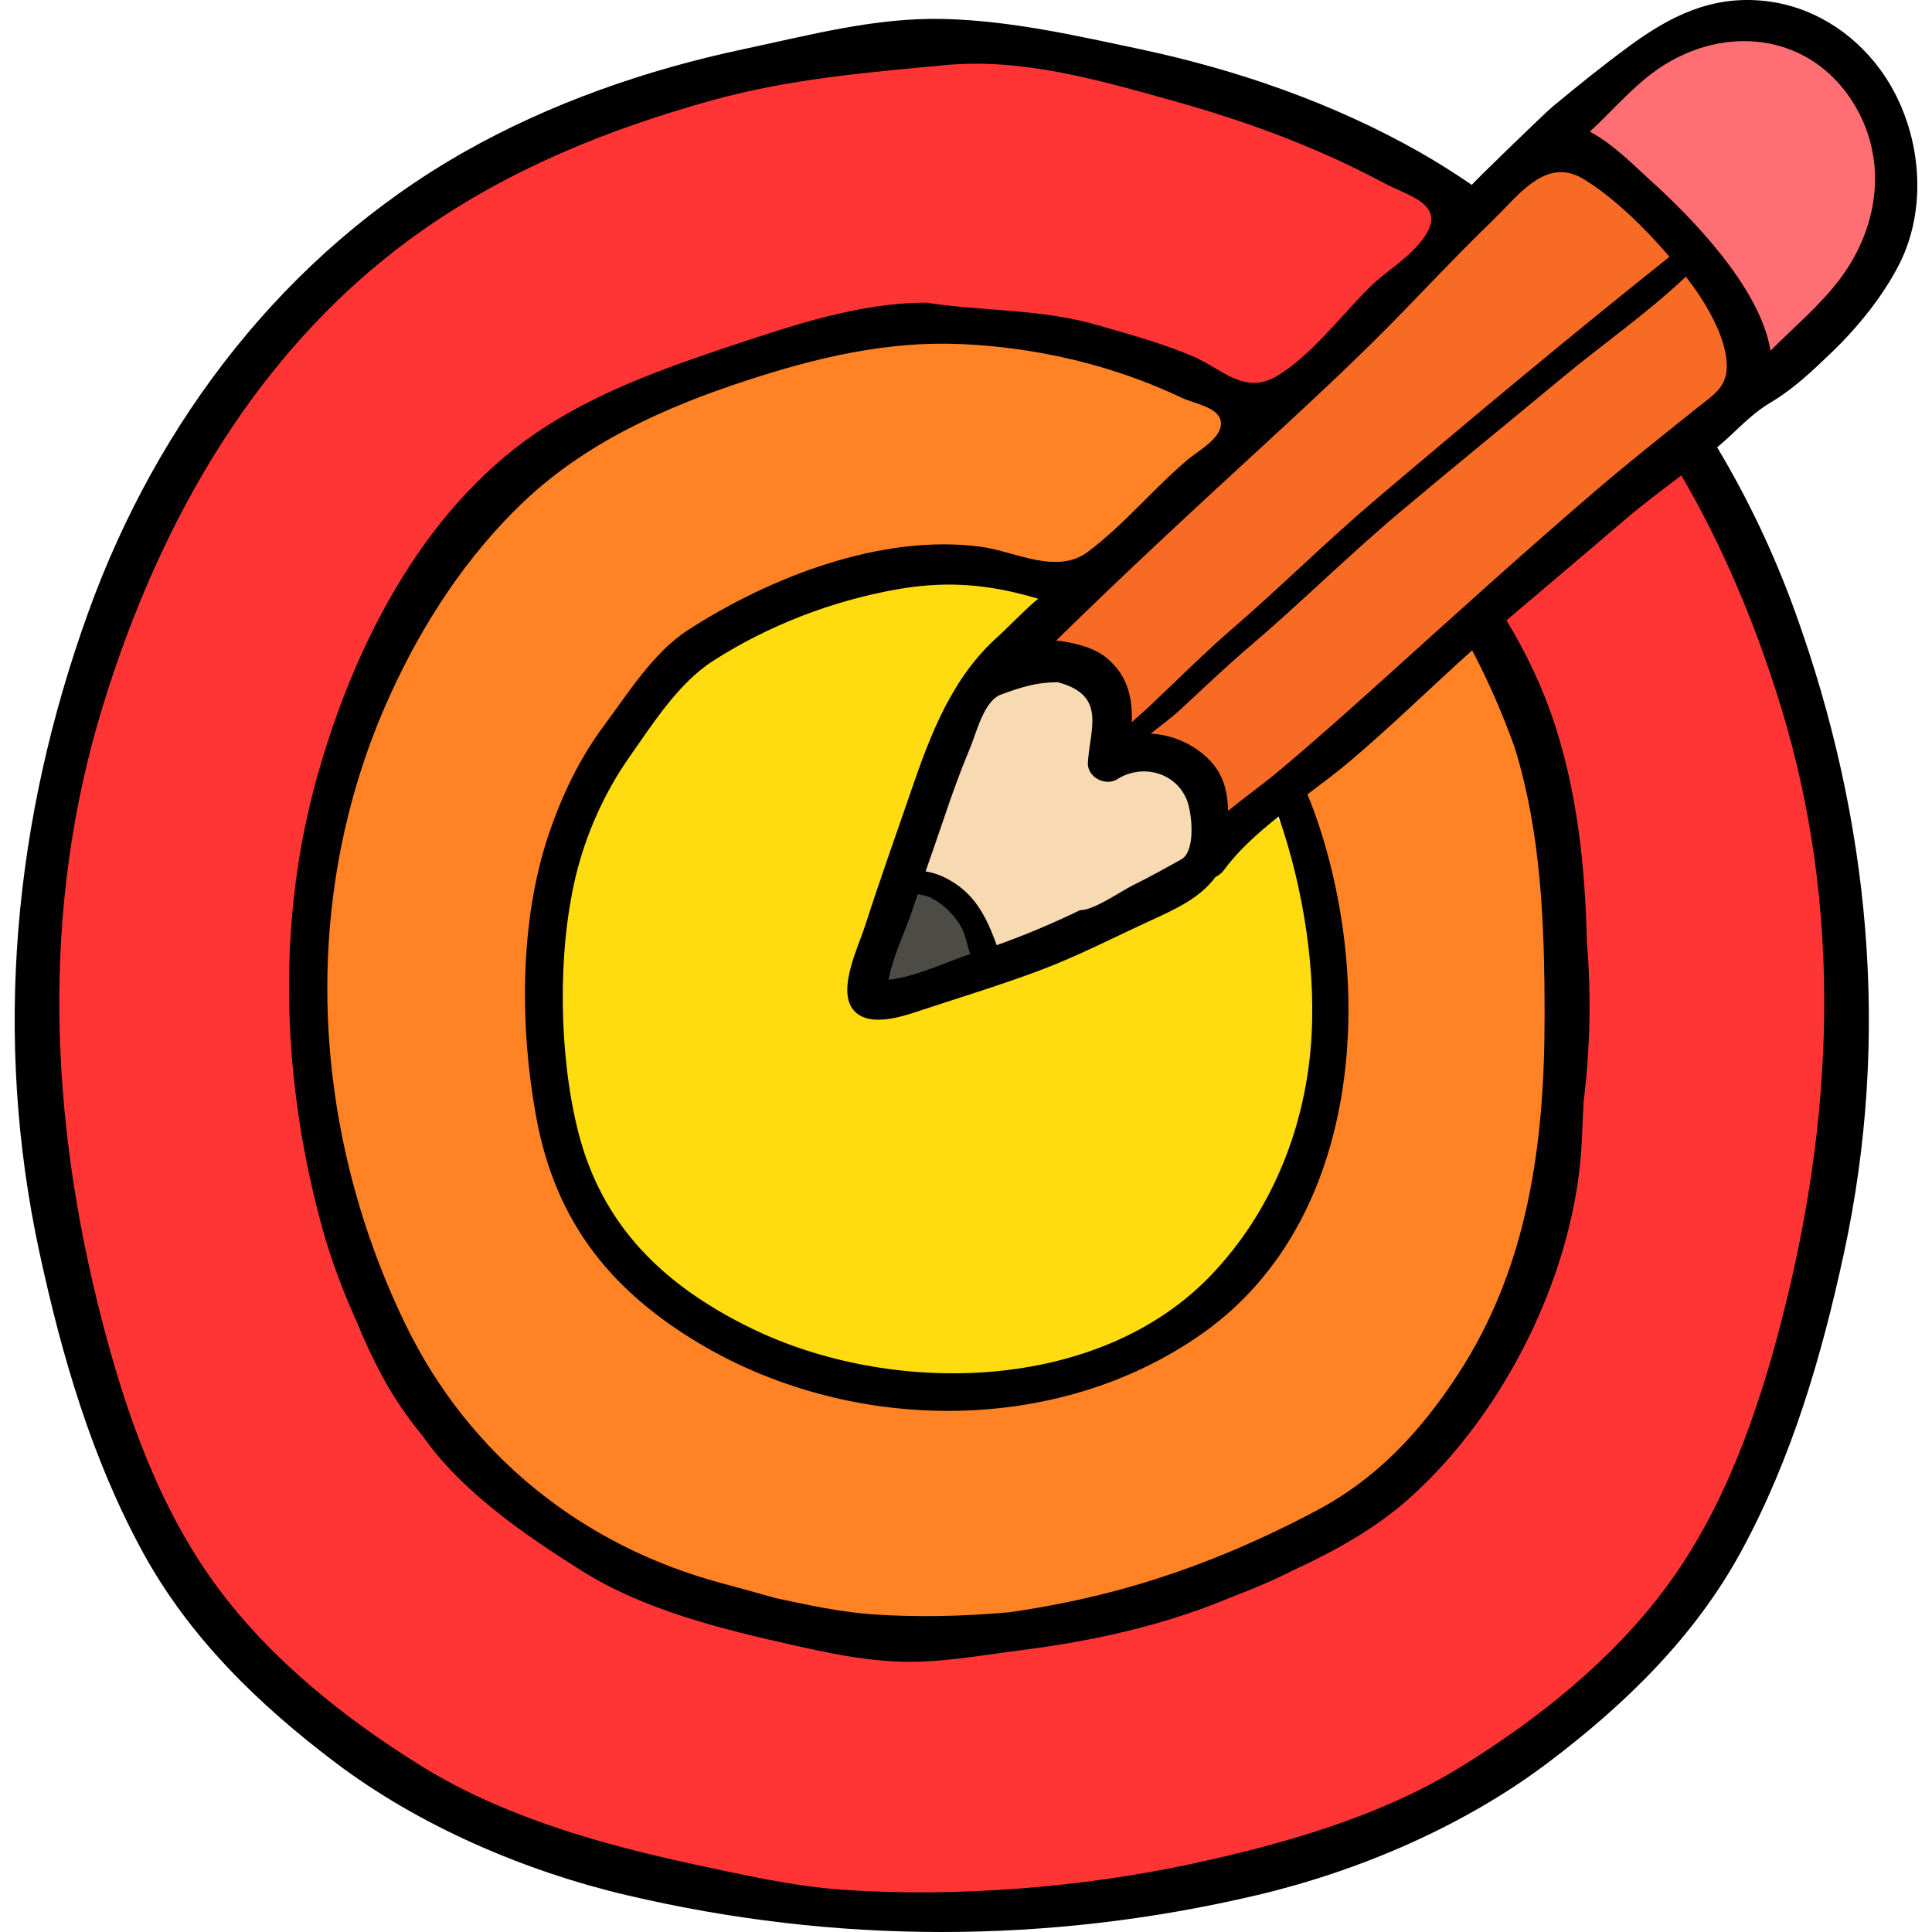 <?xml version="1.0" encoding="iso-8859-1"?>
<!-- Generator: Adobe Illustrator 19.0.0, SVG Export Plug-In . SVG Version: 6.00 Build 0)  -->
<svg version="1.1" id="Capa_1" xmlns="http://www.w3.org/2000/svg" xmlns:xlink="http://www.w3.org/1999/xlink" x="0px" y="0px"
	 viewBox="0 0 512 512" style="enable-background:new 0 0 512 512;" xml:space="preserve">
<path style="fill:#FFDC0F;" d="M277.548,155.286c-15.531-12.381-46.49-7.234-63.246-0.498c-25.048,10.07-47.26,27.283-56.359,53.87
	c-14.975,43.756-16.648,97.489,19.084,131.735c34.458,33.026,100.612,32.242,140.267,9.626
	c23.277-13.276,35.575-38.88,35.353-64.778c-0.174-20.293-1.622-44.851-11.244-63.12c-3.501-6.648-5.006-11.352-11.617-6.336
	c-9.273,7.036-15.148,16.026-25.705,21.622c-12.356,6.55-25.906,11.628-39.289,15.89c-7.633,2.431-15.41,4.129-22.959,6.75
	c-3.572,1.241-7.325,2.834-11.146,2.519c-3.269-8.957,7.924-25.593,11.258-33.733c4.844-11.826,8.374-23.902,12.405-35.967
	c3.029-9.065,7.804-13.949,15.132-19.51c3.455-2.623,10.239-7.055,11.006-11.63C281.058,158.322,278.81,153.543,277.548,155.286z"/>
<path style="fill:#FF8225;" d="M328.984,105.058c-6.826-6.804-24.348-10.039-30.824-12.012c-10.236-3.119-20.651-4.425-31.191-5.788
	c-10.451-1.351-20.813-4.422-31.444-3.464c-31.481,2.837-62.261,19.244-87.353,37.398c-33.136,23.974-57.167,57.266-63.51,98.017
	c-2.358,15.151-1.874,29.658-2.556,44.81c-0.802,17.845-0.651,35.205,4.169,52.708c3.267,11.865,8.774,22.771,14.143,33.751
	c11.558,23.635,22.737,42.187,46.267,55.937c23.011,13.447,50.017,20.411,76.033,24.881c12.332,2.119,27.866,1.142,40.292-0.379
	c15.416-1.886,30.642-3.303,45.073-9.273c35.814-14.815,75.971-32.33,93.611-69.274c6.971-14.601,9.133-33.356,11.429-49.283
	c2.419-16.783,3.325-34.717,1.733-51.618c-1.78-18.898-2.405-38.252-8.557-56.349c-3.332-9.803-7.033-20.256-10.926-29.666
	c-17.801,12.283-36.609,27.47-51.57,43.135c-4.436,4.645-3.147,5.33-1.123,11.774c2.221,7.071,3.367,14.608,4.818,21.867
	c6.511,32.592,7.305,71.737-17.655,97.216c-27.398,27.968-66.975,31.331-103.281,24.584c-17.894-3.326-33.373-9.659-49.376-18.119
	c-7.581-4.007-14.893-8.048-19.332-15.785c-4.802-8.371-7.101-19.324-8.656-28.745c-3.263-19.774-6.262-38.312-2.653-58.221
	c5.917-32.643,19.808-67.883,51.052-84.033c14.832-7.666,34.941-10.42,51.485-10.295c5.94,0.045,12.067,0.322,17.898,1.542
	c4.773,0.998,8.737,3.755,13.744,3.356c10.154-0.808,18.115-10.075,25.557-16.033c7.164-5.735,25.942-16.136,25.47-27.039
	C331.662,108.561,330.636,106.705,328.984,105.058z"/>
<path style="fill:#FF3535;" d="M380.225,47.916c-2.563-3.024-8.23-4.21-11.849-5.869c-7.318-3.355-14.751-6.406-21.989-10.022
	c-16.159-8.075-34.838-12.238-52.557-15.335c-30.048-5.253-57.169-7.652-87.132,0.131c-50.64,13.153-106.982,38.113-140.09,80.055
	c-26.855,34.021-47.551,75.323-54.159,118.44c-2.534,16.535-2.59,33.498-2.463,50.192c0.366,48.013,10.875,94.324,31.323,137.82
	c8.401,17.87,18.821,29.231,33.197,42.37c26.567,24.282,63.077,37.567,96.593,48.73c18.446,6.144,38.1,11.955,57.561,13.528
	c11.872,0.96,23.969,0.244,35.876-0.025c9.715-0.22,16.646-2.372,25.654-4.682c10.565-2.709,22.134-2.524,32.907-4.258
	c10.844-1.745,21.332-5.638,31.762-8.811c16.531-5.03,29.841-14.905,44.288-23.929c29.849-18.646,50.451-42.118,63.902-74.669
	c7.146-17.294,15.387-34.106,19.997-52.316c4.989-19.708,5.393-41.82,5.136-62.14c-0.263-20.85,1.185-42.995-2.305-63.606
	c-4.365-25.775-13.228-53.9-27.003-76.3c-1.795-2.919-8.264-14.989-12.336-15.43c-4.127-0.447-8.898,7.552-11.516,9.773
	c-13.989,11.869-28.722,23.365-41.843,36.208c3.248,6.868,8.39,12.541,11.101,20.054c3.242,8.986,7.086,17.765,8.285,27.284
	c2.934,23.288,2.845,48.238,2.297,71.652c-0.685,29.223-7.326,59.172-23.614,83.73c-6.896,10.397-15.038,20.7-25.342,27.865
	c-11.952,8.312-27.604,18.102-41.581,22.044c-17.09,4.819-35.533,8.852-53.051,11.455c-20.017,2.975-36.847,2.959-56.762,0.457
	c-24.487-3.076-48.03-12.653-67.927-27.216c-12.274-8.984-23.188-19.802-32.35-31.94c-9.601-12.719-14.61-24.57-19.306-39.452
	c-8.069-25.57-10.719-48.996-10.414-75.737c0.659-57.612,22.197-109.189,69.004-144.505c11.642-8.784,25.844-12.841,39.659-16.962
	c16.954-5.057,34.568-5.234,51.266-10.99c16.594-5.721,37.832,1.216,53.438,7.485c11.528,4.63,27.063,15.789,39.788,15.701
	c7.59-0.053,16.84-11.132,21.523-16.382c8.282-9.285,20.801-21.185,25.659-32.845C387.796,52.403,381.432,46.483,380.225,47.916z"/>
<path style="fill:#F76B25;" d="M444.178,61.997c8.211,7.347,20.966,22.415,22.251,34.357c1.695,15.755-22.205,29.976-33.399,37.206
	c-28.687,18.529-53.661,42.177-80.031,63.676c-5.602,4.567-11.352,8.853-16.802,13.496c-4.027,3.43-7.553,9.246-12.21,11.393
	c0.171-4.863-3.962-14.663-7.26-18.137c-5.679-5.984-11.836-0.169-17.787-2.917c-6.162-2.846-0.682-14.917-4.481-20.373
	c-5.839-8.385-16.978-5.209-24.039-9.527c3.208-4.906,7.885-8.775,12.434-12.54c9.567-7.918,17.354-17.449,25.983-26.356
	c15.544-16.046,31.444-31.927,48.6-46.128c13.405-11.097,26.388-23.382,39.021-35.268c6.205-5.838,13.013-13.912,21.61-10.869
	C431.689,44.832,440.564,55.93,444.178,61.997z"/>
<path style="fill:#F7D9B2;" d="M254.665,193.424c-4.89,7.755-14.438,24.737-14.591,33.694c-0.088,5.134,0.229,3.679,4.719,6.175
	c4.895,2.722,10.888,6.318,13.845,11.177c2.612,4.294,0.771,8.583,5.689,9.346c3.687,0.572,11.467-5.077,15.07-6.283
	c7.323-2.451,14.883-4.398,22.068-7.285c8.039-3.23,17.171-4.959,19.499-13.782c2.105-7.981,1.869-15.607-4.792-21.32
	c-5.198-4.458-14.973-6.202-21.003-2.511c-0.758-13.459,1.34-22.479-13.849-27.097C269.825,172.045,254.057,180.956,254.665,193.424
	z"/>
<path style="fill:#4C4B46;" d="M235.303,245.056c-0.895,6.516-8.58,16.555-5.748,22.807c6.698-4.668,16.857-7.281,24.567-10.384
	c6.182-2.487,9.545-2.174,6.438-10.237c-2.023-5.25-6.692-10.397-12.382-11.441C239.142,234.142,237.001,239.233,235.303,245.056z"
	/>
<path style="fill:#FF6E73;" d="M443.591,10.365c-8.035,5.284-25.557,14.287-27.716,24.056c-1.946,8.802,13.996,15.046,19.413,19.95
	c9.347,8.461,17.957,16.517,24.142,27.605c4.975,8.918,6.492,21.367,18.353,13.11c21.768-15.153,36.042-52.27,15.622-73.541
	C479.065,6.606,458.547-2.97,443.591,10.365z"/>
<path d="M466.455,108.507c0.819-0.601,1.668-1.171,2.558-1.699c6.37-3.778,11.359-8.573,16.643-13.662
	c6.698-6.451,13.339-14.667,17.6-22.999c8.279-16.189,5.565-37.43-5.059-51.821c-7.36-9.969-18.285-16.795-30.696-18.091
	c-13.949-1.457-24.894,4.012-35.844,12.074c-7.01,5.162-13.684,10.528-20.354,16.084c-1.932,1.609-21.434,20.48-21.242,20.611
	c-4.471-3.039-9.042-5.959-13.787-8.656c-22.868-13-48.411-21.858-74.096-27.308c-17.187-3.647-34.51-7.596-52.149-8.012
	c-18.111-0.427-35.471,4.283-53.048,8.012c-25.685,5.45-51.227,14.308-74.096,27.308c-47.271,26.873-81.198,71.183-99.514,121.975
	C3.598,217.156-1.901,274.765,10.472,331.994c5.935,27.451,13.866,54.604,27.365,79.334c12.335,22.597,30.697,40.405,51.114,55.82
	c22.231,16.784,50.058,28.708,77.101,35.082c55.076,12.981,111.591,13.073,167.057,0c27.043-6.374,54.87-18.298,77.101-35.082
	c20.418-15.415,38.779-33.223,51.114-55.82c13.499-24.73,21.43-51.883,27.365-79.334c12.373-57.229,6.874-114.837-12.899-169.671
	c-5.51-15.281-12.449-29.965-20.723-43.775C459.042,115.274,462.374,111.502,466.455,108.507z M442.16,16.524
	c16.977-9.893,37.536-6.858,48.539,10.049c9.717,14.932,7.443,33.071-2.795,46.956c-5.409,7.336-12.417,13.045-18.707,19.42
	c-2.71-17.172-22.175-36.479-31.922-45.243c-4.155-3.736-9.809-9.583-15.948-12.815C428.093,28.644,434.024,21.265,442.16,16.524z
	 M387.25,66.678c2.788-2.825,5.598-5.623,8.415-8.346c6.728-6.502,14.046-17.023,24.106-10.821
	c8.073,4.976,16.095,12.857,22.668,20.533c-26.218,20.883-52.088,42.491-77.686,64.193c-13.099,11.106-25.253,23.216-38.252,34.454
	c-7.349,6.353-14.159,13.172-21.207,19.846c-1.675,1.586-3.548,3.175-5.367,4.846c0.234-6.417-1.044-12.556-6.897-17.206
	c-3.406-2.706-8.457-3.877-13.111-4.438c18.614-18.303,37.866-36.029,57.088-53.723c12.222-11.25,24.425-22.64,35.959-34.605
	C377.602,76.601,382.392,71.601,387.25,66.678z M142.098,296.031c4.933,26.827,18.757,44.952,41.783,59.12
	c40.264,24.773,95.776,25.838,134.889-1.857c42.698-30.233,45.679-93.079,29.572-138.011c-0.585-1.632-1.215-3.208-1.86-4.767
	c3.868-2.905,7.664-5.742,11.026-8.58c11.229-9.48,21.695-19.802,32.626-29.584c4.327,8.201,8.039,16.766,11.209,25.548
	c7.096,22.793,8.002,46.923,7.988,71.695c-0.019,33.442-4.304,66.169-23.076,94.81c-9.856,15.038-21.382,27.442-37.319,35.893
	c-16.001,8.485-32.243,15.321-49.665,20.284c-10.034,2.858-20.776,5.097-31.544,6.655c-12.328,1.13-24.886,1.401-36.541,0.572
	c-8.557-0.608-17.257-2.487-25.683-4.31c-4.764-1.31-9.491-2.673-14.171-3.92c-36.946-9.841-67.049-33.998-83.78-68.405
	c-25.474-52.388-28.434-113.98-4.029-167.288c8.64-18.873,20.094-36.486,35.185-50.852c16.544-15.749,37.592-25.147,59.051-32.17
	c18.426-6.03,37.072-10.528,56.822-9.688c20.26,0.862,40.459,5.603,58.79,14.326c2.723,1.296,9.258,2.347,10.097,5.866
	c1.056,4.425-6.085,8.193-8.767,10.474c-9.137,7.774-16.762,17.156-26.384,24.384c-8.253,6.199-19.267-0.072-28.225-1.303
	c-26.271-3.612-56.095,8.014-77.831,22.092c-9.12,5.907-15.853,16.761-22.199,25.282c-6.574,8.827-11.287,18.766-14.77,29.188
	C137.636,244.402,137.756,272.412,142.098,296.031z M347.317,278.05c-1.95,22.075-10.653,43.271-26.093,59.592
	c-30.045,31.76-85.114,32.454-122.219,14.322c-23.003-11.241-39.527-27.071-45.835-52.267c-5.072-20.26-5.458-47.068-0.613-67.404
	c2.656-11.145,7.645-22.286,14.195-31.605c6.217-8.846,13.019-19.624,22.151-25.497c14.799-9.517,31.766-16.024,49.089-19.056
	c3.811-0.667,7.452-1.047,10.989-1.168c9.083-0.312,17.485,1.111,26.277,3.729c-0.538-0.16-9.287,8.679-10.535,9.775
	c-12.334,10.83-18.12,26.048-23.331,41.278c-4.044,11.818-8.291,23.597-12.101,35.503c-1.706,5.333-7.279,16.603-3.418,22.015
	c3.615,5.068,12.209,2.463,16.985,0.878c10.735-3.562,21.605-6.848,32.246-10.808c10.209-3.799,19.938-8.836,29.816-13.383
	c6.386-2.939,13.041-5.878,17.216-11.573c0.855-0.395,1.641-0.994,2.248-1.828c3.733-5.122,8.921-9.768,14.452-14.169
	C345.518,235.549,349.067,258.235,347.317,278.05z M243.23,236.941c1.295,0.233,2.591,0.516,3.828,1.169
	c3.233,1.706,6.359,4.834,7.98,8.175c0.938,1.935,1.294,4.419,2.083,6.553c-5.383,1.733-14.896,6.215-21.649,6.807
	c0.891-5.394,4.805-13.993,5.795-16.98C241.901,240.75,242.575,238.849,243.23,236.941z M314.262,226.629
	c-0.34,0.48-0.746,0.866-1.226,1.131c-4.174,2.3-8.315,4.651-12.599,6.742c-3.47,1.693-10.423,6.708-14.207,6.708
	c-7.207,3.482-14.557,6.599-22.094,9.272c-1.778-4.883-3.749-9.572-7.492-13.435c-2.729-2.818-7.056-5.486-11.357-6.108
	c1.696-4.861,3.398-9.72,5.039-14.598c2.061-6.125,4.273-12.203,6.77-18.165c1.706-4.071,3.677-12.493,8.21-14.129
	c5.511-1.988,9.343-3.248,15.012-3.248c12.924,3.429,8.618,12.018,7.981,21.221c-0.27,3.9,4.608,6.481,7.791,4.471
	c6.54-4.129,15.309-1.89,18.357,5.304C315.744,214.853,316.707,223.176,314.262,226.629z M471.926,187.161
	c16.555,53.93,14.093,109.469,0.02,163.502c-6.353,24.395-15.061,49.062-30.111,69.558c-14.379,19.583-34.226,35.385-54.769,48.057
	c-21.327,13.155-47.17,20.478-71.455,25.708c-28.707,6.183-62.603,8.921-92.353,6.807c-13.247-0.941-26.739-4.013-39.709-6.807
	c-24.285-5.231-50.127-12.554-71.455-25.708c-20.544-12.672-40.39-28.473-54.769-48.057c-15.05-20.496-23.757-45.163-30.111-69.558
	c-14.072-54.033-16.535-109.572,0.02-163.502c15.188-49.475,41.462-95.702,84.494-125.965c23.32-16.4,49.335-26.906,76.682-34.526
	c20.614-5.744,40.898-7.427,62.053-9.409c20.444-1.915,40.523,3.903,60.285,9.409c19.25,5.364,38.153,12.267,55.795,21.718
	c6.833,3.661,16.789,5.643,11.023,14.267c-3.711,5.549-9.988,8.904-14.646,13.53c-7.35,7.301-15.619,18.201-24.531,23.477
	c-8.633,5.111-14.525-1.927-22.247-5.227c-8.132-3.475-16.704-5.795-25.183-8.245c-15.184-4.388-29.694-3.621-44.918-5.898
	c-0.243-0.037-0.491-0.069-0.763-0.069c-17.471-0.03-35.307,6.024-51.697,11.485c-17.702,5.898-35.836,12.36-51.423,22.974
	c-30.885,21.034-49.247,58.21-58.708,93.368c-10.293,38.249-8.511,79.831,2.104,117.885c2.215,7.939,5.265,16.11,8.886,24.112
	c2.122,5.194,4.475,10.296,7.178,15.247c3.008,5.51,6.554,10.591,10.469,15.357c0.36,0.495,0.705,1.023,1.07,1.509
	c10.519,14.051,26.251,24.812,40.913,34.05c16.864,10.626,37.581,15.617,56.837,19.926c8.755,1.959,17.04,3.674,25.999,4.161
	c11.3,0.614,22.55-1.562,33.757-2.982c19.002-2.408,37.6-6.514,55.307-13.897c0.291-0.121,0.585-0.246,0.876-0.368
	c5.321-1.98,10.57-4.231,15.639-6.798c11.059-5.108,21.818-11.026,30.822-19.025c25.674-22.809,44.414-60.691,45.906-95.188
	c0.141-3.268,0.291-6.568,0.438-9.88c1.793-14.296,2.062-28.584,0.877-42.765c-0.434-19.687-2.546-39.273-8.586-57.695
	c-3.134-9.559-7.49-18.667-12.706-27.295c10.384-8.846,20.815-17.616,31.186-26.512c4.813-4.129,10.001-7.997,15.159-11.909
	C456.717,145.097,465.373,165.814,471.926,187.161z M449.296,108.464c-8.945,7.171-17.895,14.243-26.594,21.709
	c-18.678,16.032-36.785,32.426-55.047,48.905c-9.401,8.483-18.908,16.978-28.598,25.117c-4.456,3.742-9.187,7.06-13.602,10.711
	c-0.141-6.074-1.576-11.553-7.998-16.116c-3.851-2.735-8.14-4.128-12.492-4.381c2.752-2.184,5.568-4.264,7.856-6.38
	c6.075-5.617,12.022-11.324,18.324-16.694c13.592-11.583,26.205-24.142,39.866-35.634c14.206-11.951,28.614-23.642,42.888-35.507
	c10.767-8.95,22.693-17.206,32.873-26.883c4.503,5.761,9.608,13.958,10.66,21.247C458.545,102.268,454.64,104.18,449.296,108.464z"
	/>
<g>
</g>
<g>
</g>
<g>
</g>
<g>
</g>
<g>
</g>
<g>
</g>
<g>
</g>
<g>
</g>
<g>
</g>
<g>
</g>
<g>
</g>
<g>
</g>
<g>
</g>
<g>
</g>
<g>
</g>
</svg>
